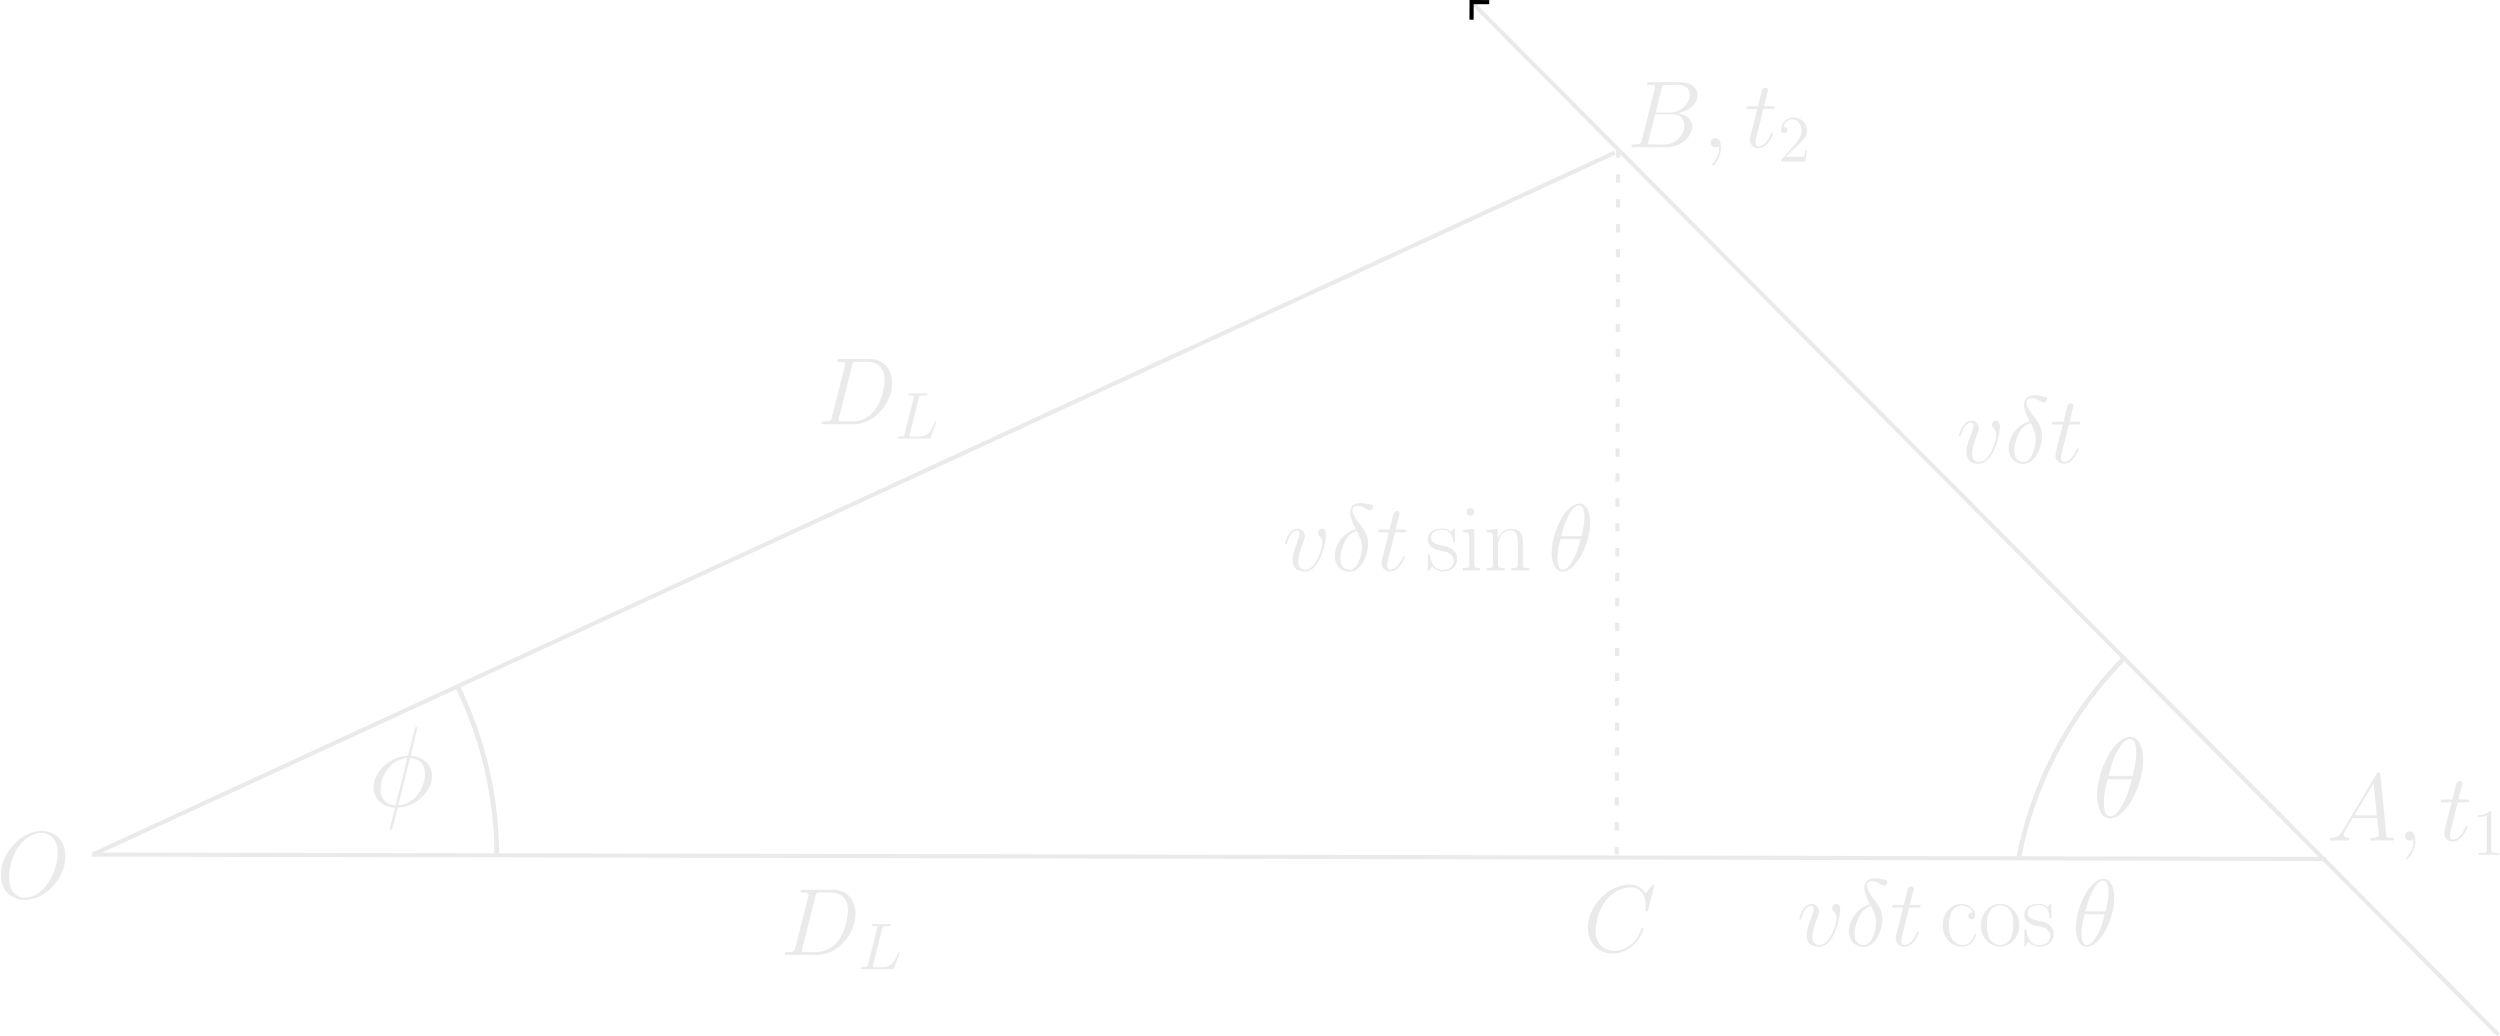 <?xml version="1.0" encoding="UTF-8" standalone="no"?>
<!-- Created with Inkscape (http://www.inkscape.org/) -->

<svg
   width="159.524mm"
   height="66.129mm"
   viewBox="0 0 159.524 66.129"
   version="1.1"
   id="svg1"
   xml:space="preserve"
   xmlns="http://www.w3.org/2000/svg"
   xmlns:svg="http://www.w3.org/2000/svg"><defs
     id="defs1"><marker
       style="overflow:visible"
       id="ArrowWide"
       refX="0"
       refY="0"
       orient="auto-start-reverse"
       markerWidth="1"
       markerHeight="1"
       viewBox="0 0 1 1"
       preserveAspectRatio="xMidYMid"><path
         style="fill:none;stroke:context-stroke;stroke-width:1;stroke-linecap:butt"
         d="M 3,-3 0,0 3,3"
         transform="rotate(180,0.125,0)"
         id="path3" /></marker></defs><g
     id="layer1"
     transform="translate(-22.093,-83.262)"><path
       style="fill:none;stroke:#EAEAEA;stroke-width:0.267;stroke-opacity:1"
       d="M 28.027,137.781 125.131,93.006"
       id="path1" /><path
       style="fill:none;stroke:#EAEAEA;stroke-width:0.265;stroke-dasharray:none;stroke-opacity:1;marker-end:url(#ArrowWide)"
       d="M 181.523,149.297 116.042,83.442"
       id="path2" /><path
       style="fill:none;stroke:#EAEAEA;stroke-width:0.265;stroke-dasharray:none;stroke-opacity:1"
       d="m 27.97,137.791 142.562,0.281"
       id="path4" /><path
       style="fill:none;stroke:#EAEAEA;stroke-width:0.307;stroke-dasharray:none;stroke-opacity:1"
       id="path5"
       d="m 51.261,127.01 a 25.776,25.18 0 0 1 2.53,10.926" /><g
       transform="translate(45.883,129.653)"
       id="g9"><g
   fill="#EAEAEA"
   fill-opacity="1"
   id="g2-1-1-1-1"
   transform="matrix(0.353,0,0,0.353,-77.683,-4.435)">
    <g
   id="use1-1-1-1-1"
   transform="translate(219.234,26.899)">
      <path
   d="m 8.875,-14.156 c 0,-0.172 -0.141,-0.172 -0.203,-0.172 -0.188,0 -0.203,0.031 -0.281,0.391 L 7.266,-9.5 C 7.203,-9.234 7.188,-9.219 7.172,-9.188 7.141,-9.156 7,-9.125 6.969,-9.125 c -3.391,0.281 -6,3.078 -6,5.656 0,2.234 1.719,3.594 3.859,3.719 C 4.672,0.891 4.531,1.547 4.359,2.188 4.062,3.281 3.906,3.969 3.906,4.047 c 0,0.047 0,0.172 0.203,0.172 0.062,0 0.141,0 0.188,-0.094 0.047,-0.031 0.172,-0.531 0.25,-0.797 L 5.312,0.25 c 3.531,-0.188 6.219,-3.078 6.219,-5.688 0,-2.078 -1.578,-3.562 -3.875,-3.719 z m -1.328,5.422 c 1.359,0.078 2.719,0.844 2.719,2.875 0,2.328 -1.625,5.422 -4.859,5.672 z m -2.609,8.562 c -1.016,-0.062 -2.703,-0.594 -2.703,-2.859 0,-2.609 1.875,-5.5 4.844,-5.688 z m 0,0"
   id="path2-1-1-1-1-1" />
    </g>
  </g>
</g><path
       style="fill:none;stroke:#EAEAEA;stroke-width:0.303;stroke-dasharray:none;stroke-opacity:1"
       id="path9"
       d="m 150.902,138.025 a 25.351,25.092 0 0 1 6.793,-12.825" /><path
       style="fill:none;stroke:#EAEAEA;stroke-width:0.265;stroke-dasharray:0.53, 1.06;stroke-dashoffset:0;stroke-opacity:1"
       d="m 125.349,92.796 -0.094,44.995"
       id="path10" /><g
       transform="translate(74.461,106.173)"
       id="g11"><g
   fill="#EAEAEA"
   fill-opacity="1"
   id="g3-1"
   transform="matrix(0.353,0,0,0.353,-79.528,-4.144)">
    <g
   id="use2-1"
   transform="translate(224.622,23.512)">
      <path
   d="M 2.703,-1.281 C 2.547,-0.672 2.516,-0.5 1.312,-0.5 c -0.328,0 -0.5,0 -0.5,0.312 C 0.812,0 0.906,0 1.25,0 h 5.469 c 3.469,0 6.859,-3.594 6.859,-7.438 0,-2.484 -1.469,-4.328 -3.938,-4.328 h -5.531 c -0.328,0 -0.469,0 -0.469,0.328 0,0.172 0.141,0.172 0.406,0.172 1.047,0 1.047,0.141 1.047,0.328 0,0.031 0,0.141 -0.062,0.406 z m 3.641,-9.312 c 0.141,-0.641 0.219,-0.672 0.891,-0.672 H 9.125 c 1.625,0 3.094,0.875 3.094,3.266 0,0.859 -0.344,3.844 -2.016,5.75 C 9.734,-1.688 8.422,-0.5 6.438,-0.5 H 4.484 c -0.25,0 -0.281,0 -0.391,-0.016 -0.188,-0.016 -0.203,-0.047 -0.203,-0.188 0,-0.125 0.031,-0.234 0.062,-0.375 z m 0,0"
   id="path4-1-1" />
    </g>
  </g>
  <g
   fill="#EAEAEA"
   fill-opacity="1"
   id="g4-1"
   transform="matrix(0.353,0,0,0.353,-79.528,-4.144)">
    <g
   id="use3-1"
   transform="translate(238.617,26.094)">
      <path
   d="M 4.391,-7.25 C 4.5,-7.703 4.531,-7.812 5.578,-7.812 c 0.328,0 0.406,0 0.406,-0.234 0,-0.109 -0.125,-0.109 -0.172,-0.109 -0.25,0 -0.516,0.016 -0.75,0.016 H 3.453 c -0.219,0 -0.484,-0.016 -0.719,-0.016 -0.094,0 -0.219,0 -0.219,0.219 0,0.125 0.109,0.125 0.281,0.125 0.734,0 0.734,0.094 0.734,0.219 0,0.031 0,0.094 -0.047,0.281 l -1.625,6.422 C 1.75,-0.469 1.734,-0.344 0.891,-0.344 c -0.219,0 -0.344,0 -0.344,0.219 C 0.547,0 0.625,0 0.859,0 H 6.219 C 6.484,0 6.484,-0.016 6.578,-0.234 L 7.5,-2.766 c 0.016,-0.062 0.047,-0.141 0.047,-0.172 0,-0.078 -0.062,-0.125 -0.125,-0.125 -0.016,0 -0.078,0 -0.094,0.047 C 7.297,-3 7.297,-2.969 7.203,-2.75 c -0.375,1.047 -0.922,2.406 -2.938,2.406 H 3.125 c -0.172,0 -0.203,0 -0.266,-0.016 C 2.719,-0.375 2.719,-0.391 2.719,-0.484 c 0,-0.094 0.016,-0.156 0.047,-0.266 z m 0,0"
   id="path5-1-1" />
    </g>
  </g>
</g><g
       transform="translate(72.123,140.036)"
       id="g16"><g
   fill="#EAEAEA"
   fill-opacity="1"
   id="g13"
   transform="matrix(0.353,0,0,0.353,-79.528,-4.144)">
    <g
   id="g12"
   transform="translate(224.622,23.512)">
      <path
   d="M 2.703,-1.281 C 2.547,-0.672 2.516,-0.5 1.312,-0.5 c -0.328,0 -0.5,0 -0.5,0.312 C 0.812,0 0.906,0 1.25,0 h 5.469 c 3.469,0 6.859,-3.594 6.859,-7.438 0,-2.484 -1.469,-4.328 -3.938,-4.328 h -5.531 c -0.328,0 -0.469,0 -0.469,0.328 0,0.172 0.141,0.172 0.406,0.172 1.047,0 1.047,0.141 1.047,0.328 0,0.031 0,0.141 -0.062,0.406 z m 3.641,-9.312 c 0.141,-0.641 0.219,-0.672 0.891,-0.672 H 9.125 c 1.625,0 3.094,0.875 3.094,3.266 0,0.859 -0.344,3.844 -2.016,5.75 C 9.734,-1.688 8.422,-0.5 6.438,-0.5 H 4.484 c -0.25,0 -0.281,0 -0.391,-0.016 -0.188,-0.016 -0.203,-0.047 -0.203,-0.188 0,-0.125 0.031,-0.234 0.062,-0.375 z m 0,0"
   id="path11" />
    </g>
  </g>
  <g
   fill="#EAEAEA"
   fill-opacity="1"
   id="g15"
   transform="matrix(0.353,0,0,0.353,-79.528,-4.144)">
    <g
   id="g14"
   transform="translate(238.617,26.094)">
      <path
   d="M 4.391,-7.25 C 4.5,-7.703 4.531,-7.812 5.578,-7.812 c 0.328,0 0.406,0 0.406,-0.234 0,-0.109 -0.125,-0.109 -0.172,-0.109 -0.25,0 -0.516,0.016 -0.75,0.016 H 3.453 c -0.219,0 -0.484,-0.016 -0.719,-0.016 -0.094,0 -0.219,0 -0.219,0.219 0,0.125 0.109,0.125 0.281,0.125 0.734,0 0.734,0.094 0.734,0.219 0,0.031 0,0.094 -0.047,0.281 l -1.625,6.422 C 1.75,-0.469 1.734,-0.344 0.891,-0.344 c -0.219,0 -0.344,0 -0.344,0.219 C 0.547,0 0.625,0 0.859,0 H 6.219 C 6.484,0 6.484,-0.016 6.578,-0.234 L 7.5,-2.766 c 0.016,-0.062 0.047,-0.141 0.047,-0.172 0,-0.078 -0.062,-0.125 -0.125,-0.125 -0.016,0 -0.078,0 -0.094,0.047 C 7.297,-3 7.297,-2.969 7.203,-2.75 c -0.375,1.047 -0.922,2.406 -2.938,2.406 H 3.125 c -0.172,0 -0.203,0 -0.266,-0.016 C 2.719,-0.375 2.719,-0.391 2.719,-0.484 c 0,-0.094 0.016,-0.156 0.047,-0.266 z m 0,0"
   id="path13" />
    </g>
  </g>
</g><g
       transform="translate(104.047,115.358)"
       id="g17"><g
   fill="#EAEAEA"
   fill-opacity="1"
   id="g8"
   transform="matrix(0.353,0,0,0.353,-73.437,-3.984)">
    <g
   id="use7"
   transform="translate(207.698,23.511)">
      <path
   d="m 7.875,-6.438 c 0,-1.094 -0.562,-1.156 -0.688,-1.156 -0.422,0 -0.797,0.406 -0.797,0.766 0,0.203 0.125,0.312 0.188,0.391 0.172,0.156 0.625,0.625 0.625,1.516 0,0.719 -1.031,4.75 -3.109,4.75 -1.047,0 -1.25,-0.875 -1.25,-1.516 0,-0.859 0.391,-2.062 0.859,-3.312 0.281,-0.703 0.344,-0.875 0.344,-1.219 0,-0.719 -0.516,-1.375 -1.359,-1.375 -1.578,0 -2.219,2.5 -2.219,2.641 0,0.062 0.062,0.156 0.188,0.156 0.156,0 0.172,-0.078 0.234,-0.312 C 1.312,-6.594 1.984,-7.25 2.641,-7.25 c 0.156,0 0.438,0 0.438,0.562 0,0.453 -0.188,0.953 -0.438,1.609 C 1.812,-2.875 1.812,-2.344 1.812,-1.922 c 0,0.375 0.047,1.078 0.578,1.562 0.625,0.531 1.484,0.531 1.641,0.531 2.859,0 3.844,-5.625 3.844,-6.609 z m 0,0"
   id="path13-1" />
    </g>
  </g>
  <g
   fill="#EAEAEA"
   fill-opacity="1"
   id="g9-1"
   transform="matrix(0.353,0,0,0.353,-73.437,-3.984)">
    <g
   id="use8"
   transform="translate(216.468,23.511)">
      <path
   d="M 4.484,-7.5 C 2.266,-6.969 0.688,-4.688 0.688,-2.672 c 0,1.844 1.234,2.875 2.625,2.875 2.031,0 3.406,-2.781 3.406,-5.078 0,-1.547 -0.734,-2.5 -1.156,-3.062 -0.641,-0.812 -1.672,-2.141 -1.672,-2.969 0,-0.281 0.219,-0.797 0.984,-0.797 0.531,0 0.859,0.188 1.375,0.469 0.156,0.109 0.547,0.328 0.781,0.328 0.359,0 0.609,-0.359 0.609,-0.625 0,-0.328 -0.25,-0.391 -0.859,-0.516 -0.812,-0.172 -1.047,-0.172 -1.344,-0.172 -0.297,0 -1.969,0 -1.969,1.75 0,0.844 0.422,1.828 1.016,2.969 z m 0.188,0.312 c 0.656,1.375 0.906,1.891 0.906,3 0,1.344 -0.719,4.047 -2.25,4.047 -0.672,0 -1.641,-0.438 -1.641,-2.047 0,-1.125 0.641,-4.375 2.984,-5 z m 0,0"
   id="path14" />
    </g>
  </g>
  <g
   fill="#EAEAEA"
   fill-opacity="1"
   id="g10"
   transform="matrix(0.353,0,0,0.353,-73.437,-3.984)">
    <g
   id="use9"
   transform="translate(224.571,23.511)">
      <path
   d="m 3.469,-6.922 h 1.578 c 0.328,0 0.5,0 0.5,-0.312 0,-0.188 -0.109,-0.188 -0.453,-0.188 H 3.578 L 4.219,-9.938 c 0.062,-0.234 0.062,-0.266 0.062,-0.391 0,-0.281 -0.219,-0.438 -0.438,-0.438 -0.141,0 -0.531,0.062 -0.672,0.609 L 2.5,-7.422 H 0.875 c -0.344,0 -0.5,0 -0.5,0.328 0,0.172 0.125,0.172 0.453,0.172 h 1.531 L 1.219,-2.375 c -0.141,0.594 -0.188,0.781 -0.188,1 0,0.812 0.562,1.547 1.531,1.547 1.75,0 2.672,-2.516 2.672,-2.641 0,-0.094 -0.062,-0.156 -0.172,-0.156 -0.031,0 -0.109,0 -0.141,0.078 -0.016,0.016 -0.031,0.031 -0.156,0.312 -0.359,0.859 -1.156,2.062 -2.141,2.062 -0.531,0 -0.562,-0.438 -0.562,-0.812 0,-0.016 0,-0.344 0.062,-0.547 z m 0,0"
   id="path15" />
    </g>
  </g>
  <g
   fill="#EAEAEA"
   fill-opacity="1"
   id="g12-1"
   transform="matrix(0.353,0,0,0.353,-73.437,-3.984)">
    <g
   id="use10"
   transform="translate(233.532,23.511)">
      <path
   d="m 5.328,-7.266 c 0,-0.312 -0.031,-0.328 -0.125,-0.328 -0.078,0 -0.094,0.016 -0.297,0.281 -0.047,0.062 -0.203,0.234 -0.25,0.297 -0.562,-0.578 -1.328,-0.594 -1.625,-0.594 -1.906,0 -2.594,1 -2.594,2 0,1.547 1.75,1.906 2.25,2.016 C 3.766,-3.375 4.156,-3.312 4.516,-3 c 0.219,0.203 0.594,0.594 0.594,1.203 0,0.734 -0.406,1.656 -2,1.656 -1.484,0 -2.031,-1.141 -2.328,-2.656 -0.062,-0.234 -0.062,-0.25 -0.203,-0.25 -0.125,0 -0.141,0.016 -0.141,0.359 v 2.484 c 0,0.312 0.016,0.328 0.109,0.328 0.094,0 0.109,-0.016 0.188,-0.156 0.109,-0.156 0.375,-0.578 0.469,-0.75 0.344,0.469 0.953,0.922 1.906,0.922 1.719,0 2.625,-0.938 2.625,-2.281 0,-0.875 -0.469,-1.344 -0.688,-1.547 C 4.531,-4.219 3.922,-4.344 3.203,-4.484 2.25,-4.688 1.047,-4.922 1.047,-5.969 c 0,-0.453 0.25,-1.406 1.984,-1.406 1.844,0 1.938,1.734 1.984,2.281 C 5.031,-5.016 5.109,-5 5.172,-5 c 0.156,0 0.156,-0.047 0.156,-0.344 z m 0,0"
   id="path16" />
    </g>
    <g
   id="use11"
   transform="translate(239.719,23.511)">
      <path
   d="m 2.672,-10.609 c 0,-0.375 -0.312,-0.703 -0.703,-0.703 -0.391,0 -0.719,0.312 -0.719,0.703 0,0.375 0.312,0.703 0.719,0.703 0.375,0 0.703,-0.297 0.703,-0.703 z m -2.016,3.25 v 0.453 c 0.969,0 1.094,0.109 1.094,0.938 v 4.781 c 0,0.656 -0.062,0.734 -1.172,0.734 V 0 C 1,-0.031 1.734,-0.031 2.172,-0.031 c 0.406,0 1.109,0 1.516,0.031 v -0.453 c -1.016,0 -1.047,-0.094 -1.047,-0.719 v -6.375 z m 0,0"
   id="path17" />
    </g>
    <g
   id="use12"
   transform="translate(244.016,23.511)">
      <path
   d="m 7.141,-5.234 c 0,-0.875 -0.172,-2.312 -2.203,-2.312 -1.359,0 -2.062,1.062 -2.312,1.75 H 2.594 v -1.75 l -2.031,0.188 v 0.453 c 1.016,0 1.172,0.109 1.172,0.938 v 4.781 c 0,0.656 -0.062,0.734 -1.172,0.734 V 0 c 0.422,-0.031 1.172,-0.031 1.625,-0.031 0.453,0 1.219,0 1.641,0.031 v -0.453 c -1.109,0 -1.172,-0.062 -1.172,-0.734 V -4.5 c 0,-1.578 0.953,-2.766 2.172,-2.766 1.266,0 1.406,1.141 1.406,1.969 V -1.188 c 0,0.656 -0.062,0.734 -1.172,0.734 V 0 c 0.406,-0.031 1.172,-0.031 1.625,-0.031 0.438,0 1.219,0 1.625,0.031 v -0.453 c -1.094,0 -1.172,-0.062 -1.172,-0.734 z m 0,0"
   id="path18" />
    </g>
  </g>
  <g
   fill="#EAEAEA"
   fill-opacity="1"
   id="g13-1"
   transform="matrix(0.353,0,0,0.353,-73.437,-3.984)">
    <g
   id="use13"
   transform="translate(255.68,23.511)">
      <path
   d="M 7.625,-8.656 C 7.625,-10.422 7.078,-12.125 5.672,-12.125 3.25,-12.125 0.688,-7.078 0.688,-3.281 0.688,-2.5 0.859,0.172 2.672,0.172 5.016,0.172 7.625,-4.75 7.625,-8.656 Z m -5.219,2.422 c 0.266,-1.016 0.625,-2.469 1.312,-3.688 0.562,-1.031 1.172,-1.859 1.922,-1.859 0.578,0 0.953,0.484 0.953,2.141 0,0.625 -0.047,1.484 -0.547,3.406 z M 5.922,-5.719 C 5.5,-4.031 5.125,-2.938 4.516,-1.859 c -0.5,0.875 -1.109,1.688 -1.828,1.688 -0.531,0 -0.969,-0.406 -0.969,-2.125 0,-1.109 0.281,-2.281 0.547,-3.422 z m 0,0"
   id="path19" />
    </g>
  </g>
</g><g
       transform="translate(136.856,139.303)"
       id="g18"><g
   fill="#EAEAEA"
   fill-opacity="1"
   id="g8-1"
   transform="matrix(0.353,0,0,0.353,-73.119,-3.984)">
    <g
   id="use7-1"
   transform="translate(206.798,23.511)">
      <path
   d="m 7.875,-6.438 c 0,-1.094 -0.562,-1.156 -0.688,-1.156 -0.422,0 -0.797,0.406 -0.797,0.766 0,0.203 0.125,0.312 0.188,0.391 0.172,0.156 0.625,0.625 0.625,1.516 0,0.719 -1.031,4.75 -3.109,4.75 -1.047,0 -1.25,-0.875 -1.25,-1.516 0,-0.859 0.391,-2.062 0.859,-3.312 0.281,-0.703 0.344,-0.875 0.344,-1.219 0,-0.719 -0.516,-1.375 -1.359,-1.375 -1.578,0 -2.219,2.5 -2.219,2.641 0,0.062 0.062,0.156 0.188,0.156 0.156,0 0.172,-0.078 0.234,-0.312 C 1.312,-6.594 1.984,-7.25 2.641,-7.25 c 0.156,0 0.438,0 0.438,0.562 0,0.453 -0.188,0.953 -0.438,1.609 C 1.812,-2.875 1.812,-2.344 1.812,-1.922 c 0,0.375 0.047,1.078 0.578,1.562 0.625,0.531 1.484,0.531 1.641,0.531 2.859,0 3.844,-5.625 3.844,-6.609 z m 0,0"
   id="path13-1-1" />
    </g>
  </g>
  <g
   fill="#EAEAEA"
   fill-opacity="1"
   id="g9-1-1"
   transform="matrix(0.353,0,0,0.353,-73.119,-3.984)">
    <g
   id="use8-1"
   transform="translate(215.568,23.511)">
      <path
   d="M 4.484,-7.5 C 2.266,-6.969 0.688,-4.688 0.688,-2.672 c 0,1.844 1.234,2.875 2.625,2.875 2.031,0 3.406,-2.781 3.406,-5.078 0,-1.547 -0.734,-2.5 -1.156,-3.062 -0.641,-0.812 -1.672,-2.141 -1.672,-2.969 0,-0.281 0.219,-0.797 0.984,-0.797 0.531,0 0.859,0.188 1.375,0.469 0.156,0.109 0.547,0.328 0.781,0.328 0.359,0 0.609,-0.359 0.609,-0.625 0,-0.328 -0.25,-0.391 -0.859,-0.516 -0.812,-0.172 -1.047,-0.172 -1.344,-0.172 -0.297,0 -1.969,0 -1.969,1.75 0,0.844 0.422,1.828 1.016,2.969 z m 0.188,0.312 c 0.656,1.375 0.906,1.891 0.906,3 0,1.344 -0.719,4.047 -2.25,4.047 -0.672,0 -1.641,-0.438 -1.641,-2.047 0,-1.125 0.641,-4.375 2.984,-5 z m 0,0"
   id="path14-1" />
    </g>
  </g>
  <g
   fill="#EAEAEA"
   fill-opacity="1"
   id="g10-1"
   transform="matrix(0.353,0,0,0.353,-73.119,-3.984)">
    <g
   id="use9-1"
   transform="translate(223.671,23.511)">
      <path
   d="m 3.469,-6.922 h 1.578 c 0.328,0 0.5,0 0.5,-0.312 0,-0.188 -0.109,-0.188 -0.453,-0.188 H 3.578 L 4.219,-9.938 c 0.062,-0.234 0.062,-0.266 0.062,-0.391 0,-0.281 -0.219,-0.438 -0.438,-0.438 -0.141,0 -0.531,0.062 -0.672,0.609 L 2.5,-7.422 H 0.875 c -0.344,0 -0.5,0 -0.5,0.328 0,0.172 0.125,0.172 0.453,0.172 h 1.531 L 1.219,-2.375 c -0.141,0.594 -0.188,0.781 -0.188,1 0,0.812 0.562,1.547 1.531,1.547 1.75,0 2.672,-2.516 2.672,-2.641 0,-0.094 -0.062,-0.156 -0.172,-0.156 -0.031,0 -0.109,0 -0.141,0.078 -0.016,0.016 -0.031,0.031 -0.156,0.312 -0.359,0.859 -1.156,2.062 -2.141,2.062 -0.531,0 -0.562,-0.438 -0.562,-0.812 0,-0.016 0,-0.344 0.062,-0.547 z m 0,0"
   id="path15-1" />
    </g>
  </g>
  <g
   fill="#EAEAEA"
   fill-opacity="1"
   id="g12-1-1"
   transform="matrix(0.353,0,0,0.353,-73.119,-3.984)">
    <g
   id="use10-1"
   transform="translate(232.633,23.511)">
      <path
   d="m 6.016,-6.031 c -0.328,0 -0.812,0 -0.812,0.609 0,0.484 0.391,0.625 0.609,0.625 0.125,0 0.625,-0.062 0.625,-0.656 0,-1.234 -1.172,-2.156 -2.5,-2.156 -1.812,0 -3.375,1.688 -3.375,3.891 0,2.297 1.625,3.859 3.375,3.859 2.141,0 2.672,-1.984 2.672,-2.172 0,-0.062 -0.016,-0.125 -0.141,-0.125 -0.109,0 -0.125,0.016 -0.203,0.25 C 5.812,-0.516 4.844,-0.172 4.094,-0.172 3,-0.172 1.672,-1.188 1.672,-3.734 c 0,-2.625 1.266,-3.562 2.281,-3.562 0.672,0 1.672,0.328 2.062,1.266 z m 0,0"
   id="path16-1" />
    </g>
    <g
   id="use11-1"
   transform="translate(239.629,23.511)">
      <path
   d="m 7.422,-3.688 c 0,-2.203 -1.609,-3.922 -3.484,-3.922 -1.875,0 -3.469,1.719 -3.469,3.922 0,2.172 1.594,3.828 3.469,3.828 1.875,0 3.484,-1.656 3.484,-3.828 z M 3.938,-0.172 c -0.797,0 -1.5,-0.484 -1.891,-1.156 C 1.625,-2.094 1.562,-3.062 1.562,-3.828 c 0,-0.719 0.031,-1.609 0.484,-2.391 0.344,-0.562 1.016,-1.109 1.891,-1.109 0.781,0 1.438,0.422 1.844,1.031 0.531,0.797 0.531,1.938 0.531,2.469 0,0.672 -0.031,1.703 -0.5,2.531 -0.469,0.797 -1.219,1.125 -1.875,1.125 z m 0,0"
   id="path17-1" />
    </g>
    <g
   id="use12-1"
   transform="translate(247.524,23.511)">
      <path
   d="m 5.328,-7.266 c 0,-0.312 -0.031,-0.328 -0.125,-0.328 -0.078,0 -0.094,0.016 -0.297,0.281 -0.047,0.062 -0.203,0.234 -0.25,0.297 -0.562,-0.578 -1.328,-0.594 -1.625,-0.594 -1.906,0 -2.594,1 -2.594,2 0,1.547 1.75,1.906 2.25,2.016 C 3.766,-3.375 4.156,-3.312 4.516,-3 c 0.219,0.203 0.594,0.594 0.594,1.203 0,0.734 -0.406,1.656 -2,1.656 -1.484,0 -2.031,-1.141 -2.328,-2.656 -0.062,-0.234 -0.062,-0.25 -0.203,-0.25 -0.125,0 -0.141,0.016 -0.141,0.359 v 2.484 c 0,0.312 0.016,0.328 0.109,0.328 0.094,0 0.109,-0.016 0.188,-0.156 0.109,-0.156 0.375,-0.578 0.469,-0.75 0.344,0.469 0.953,0.922 1.906,0.922 1.719,0 2.625,-0.938 2.625,-2.281 0,-0.875 -0.469,-1.344 -0.688,-1.547 C 4.531,-4.219 3.922,-4.344 3.203,-4.484 2.25,-4.688 1.047,-4.922 1.047,-5.969 c 0,-0.453 0.25,-1.406 1.984,-1.406 1.844,0 1.938,1.734 1.984,2.281 C 5.031,-5.016 5.109,-5 5.172,-5 c 0.156,0 0.156,-0.047 0.156,-0.344 z m 0,0"
   id="path18-1" />
    </g>
  </g>
  <g
   fill="#EAEAEA"
   fill-opacity="1"
   id="g13-1-1"
   transform="matrix(0.353,0,0,0.353,-73.119,-3.984)">
    <g
   id="use13-1"
   transform="translate(256.58,23.511)">
      <path
   d="M 7.625,-8.656 C 7.625,-10.422 7.078,-12.125 5.672,-12.125 3.25,-12.125 0.688,-7.078 0.688,-3.281 0.688,-2.5 0.859,0.172 2.672,0.172 5.016,0.172 7.625,-4.75 7.625,-8.656 Z m -5.219,2.422 c 0.266,-1.016 0.625,-2.469 1.312,-3.688 0.562,-1.031 1.172,-1.859 1.922,-1.859 0.578,0 0.953,0.484 0.953,2.141 0,0.625 -0.047,1.484 -0.547,3.406 z M 5.922,-5.719 C 5.5,-4.031 5.125,-2.938 4.516,-1.859 c -0.5,0.875 -1.109,1.688 -1.828,1.688 -0.531,0 -0.969,-0.406 -0.969,-2.125 0,-1.109 0.281,-2.281 0.547,-3.422 z m 0,0"
   id="path19-1" />
    </g>
  </g>
</g><g
       transform="translate(147.042,108.479)"
       id="g19"><g
   fill="#EAEAEA"
   fill-opacity="1"
   id="g4"
   transform="matrix(0.353,0,0,0.353,-79.317,-3.984)">
    <g
   id="use3"
   transform="translate(224.368,23.511)">
      <path
   d="m 7.875,-6.438 c 0,-1.094 -0.562,-1.156 -0.688,-1.156 -0.422,0 -0.797,0.406 -0.797,0.766 0,0.203 0.125,0.312 0.188,0.391 0.172,0.156 0.625,0.625 0.625,1.516 0,0.719 -1.031,4.75 -3.109,4.75 -1.047,0 -1.25,-0.875 -1.25,-1.516 0,-0.859 0.391,-2.062 0.859,-3.312 0.281,-0.703 0.344,-0.875 0.344,-1.219 0,-0.719 -0.516,-1.375 -1.359,-1.375 -1.578,0 -2.219,2.5 -2.219,2.641 0,0.062 0.062,0.156 0.188,0.156 0.156,0 0.172,-0.078 0.234,-0.312 C 1.312,-6.594 1.984,-7.25 2.641,-7.25 c 0.156,0 0.438,0 0.438,0.562 0,0.453 -0.188,0.953 -0.438,1.609 C 1.812,-2.875 1.812,-2.344 1.812,-1.922 c 0,0.375 0.047,1.078 0.578,1.562 0.625,0.531 1.484,0.531 1.641,0.531 2.859,0 3.844,-5.625 3.844,-6.609 z m 0,0"
   id="path6" />
    </g>
  </g>
  <g
   fill="#EAEAEA"
   fill-opacity="1"
   id="g5"
   transform="matrix(0.353,0,0,0.353,-79.317,-3.984)">
    <g
   id="use4"
   transform="translate(233.138,23.511)">
      <path
   d="M 4.484,-7.5 C 2.266,-6.969 0.688,-4.688 0.688,-2.672 c 0,1.844 1.234,2.875 2.625,2.875 2.031,0 3.406,-2.781 3.406,-5.078 0,-1.547 -0.734,-2.5 -1.156,-3.062 -0.641,-0.812 -1.672,-2.141 -1.672,-2.969 0,-0.281 0.219,-0.797 0.984,-0.797 0.531,0 0.859,0.188 1.375,0.469 0.156,0.109 0.547,0.328 0.781,0.328 0.359,0 0.609,-0.359 0.609,-0.625 0,-0.328 -0.25,-0.391 -0.859,-0.516 -0.812,-0.172 -1.047,-0.172 -1.344,-0.172 -0.297,0 -1.969,0 -1.969,1.75 0,0.844 0.422,1.828 1.016,2.969 z m 0.188,0.312 c 0.656,1.375 0.906,1.891 0.906,3 0,1.344 -0.719,4.047 -2.25,4.047 -0.672,0 -1.641,-0.438 -1.641,-2.047 0,-1.125 0.641,-4.375 2.984,-5 z m 0,0"
   id="path7" />
    </g>
  </g>
  <g
   fill="#EAEAEA"
   fill-opacity="1"
   id="g6"
   transform="matrix(0.353,0,0,0.353,-79.317,-3.984)">
    <g
   id="use5"
   transform="translate(241.241,23.511)">
      <path
   d="m 3.469,-6.922 h 1.578 c 0.328,0 0.5,0 0.5,-0.312 0,-0.188 -0.109,-0.188 -0.453,-0.188 H 3.578 L 4.219,-9.938 c 0.062,-0.234 0.062,-0.266 0.062,-0.391 0,-0.281 -0.219,-0.438 -0.438,-0.438 -0.141,0 -0.531,0.062 -0.672,0.609 L 2.5,-7.422 H 0.875 c -0.344,0 -0.5,0 -0.5,0.328 0,0.172 0.125,0.172 0.453,0.172 h 1.531 L 1.219,-2.375 c -0.141,0.594 -0.188,0.781 -0.188,1 0,0.812 0.562,1.547 1.531,1.547 1.75,0 2.672,-2.516 2.672,-2.641 0,-0.094 -0.062,-0.156 -0.172,-0.156 -0.031,0 -0.109,0 -0.141,0.078 -0.016,0.016 -0.031,0.031 -0.156,0.312 -0.359,0.859 -1.156,2.062 -2.141,2.062 -0.531,0 -0.562,-0.438 -0.562,-0.812 0,-0.016 0,-0.344 0.062,-0.547 z m 0,0"
   id="path8" />
    </g>
  </g>
</g><g
       transform="translate(170.722,132.556)"
       id="g20"><g
   fill="#EAEAEA"
   fill-opacity="1"
   id="g5-1"
   transform="matrix(0.353,0,0,0.353,-77.652,-3.956)">
    <g
   id="use4-1"
   transform="translate(219.538,23.512)">
      <path
   d="M 2.922,-1.906 C 2.328,-0.891 1.734,-0.547 0.906,-0.5 0.719,-0.484 0.578,-0.484 0.578,-0.172 0.578,-0.062 0.672,0 0.797,0 1.109,0 1.875,-0.031 2.188,-0.031 2.688,-0.031 3.234,0 3.719,0 3.828,0 4.031,0 4.031,-0.328 4.031,-0.484 3.891,-0.5 3.781,-0.5 3.391,-0.531 3.062,-0.672 3.062,-1.078 c 0,-0.25 0.109,-0.438 0.328,-0.812 L 4.703,-4.062 H 9.094 c 0.016,0.156 0.016,0.297 0.031,0.453 0.047,0.438 0.266,2.234 0.266,2.562 C 9.391,-0.531 8.5,-0.5 8.234,-0.5 c -0.188,0 -0.375,0 -0.375,0.312 C 7.859,0 8,0 8.109,0 8.406,0 8.75,-0.031 9.047,-0.031 h 0.969 c 1.062,0 1.812,0.031 1.828,0.031 0.125,0 0.312,0 0.312,-0.328 C 12.156,-0.5 12,-0.5 11.75,-0.5 c -0.953,0 -0.969,-0.156 -1.016,-0.672 l -1.062,-10.75 c -0.031,-0.344 -0.094,-0.375 -0.281,-0.375 -0.172,0 -0.281,0.031 -0.438,0.297 z M 5,-4.562 l 3.453,-5.781 0.594,5.781 z m 0,0"
   id="path7-1" />
    </g>
    <g
   id="use5-1"
   transform="translate(232.174,23.512)">
      <path
   d="m 3.359,0.062 c 0,-1 -0.328,-1.734 -1.031,-1.734 C 1.781,-1.672 1.5,-1.219 1.5,-0.844 1.5,-0.469 1.75,0 2.344,0 2.562,0 2.75,-0.062 2.906,-0.219 c 0.031,-0.047 0.062,-0.047 0.078,-0.047 0.031,0 0.031,0.25 0.031,0.328 0,0.578 -0.109,1.688 -1.109,2.812 -0.188,0.203 -0.188,0.234 -0.188,0.281 0,0.078 0.094,0.172 0.172,0.172 0.141,0 1.469,-1.281 1.469,-3.266 z m 0,0"
   id="path8-1" />
    </g>
  </g>
  <g
   fill="#EAEAEA"
   fill-opacity="1"
   id="g6-1"
   transform="matrix(0.353,0,0,0.353,-77.652,-3.956)">
    <g
   id="use6"
   transform="translate(239.732,23.512)">
      <path
   d="m 3.469,-6.922 h 1.578 c 0.328,0 0.5,0 0.5,-0.312 0,-0.188 -0.109,-0.188 -0.453,-0.188 H 3.578 L 4.219,-9.938 c 0.062,-0.234 0.062,-0.266 0.062,-0.391 0,-0.281 -0.219,-0.438 -0.438,-0.438 -0.141,0 -0.531,0.062 -0.672,0.609 L 2.5,-7.422 H 0.875 c -0.344,0 -0.5,0 -0.5,0.328 0,0.172 0.125,0.172 0.453,0.172 h 1.531 L 1.219,-2.375 c -0.141,0.594 -0.188,0.781 -0.188,1 0,0.812 0.562,1.547 1.531,1.547 1.75,0 2.672,-2.516 2.672,-2.641 0,-0.094 -0.062,-0.156 -0.172,-0.156 -0.031,0 -0.109,0 -0.141,0.078 -0.016,0.016 -0.031,0.031 -0.156,0.312 -0.359,0.859 -1.156,2.062 -2.141,2.062 -0.531,0 -0.562,-0.438 -0.562,-0.812 0,-0.016 0,-0.344 0.062,-0.547 z m 0,0"
   id="path9-1" />
    </g>
  </g>
  <g
   fill="#EAEAEA"
   fill-opacity="1"
   id="g7"
   transform="matrix(0.353,0,0,0.353,-77.652,-3.956)">
    <g
   id="use7-1-1"
   transform="translate(245.813,26.094)">
      <path
   d="m 3.438,-7.656 c 0,-0.281 0,-0.297 -0.234,-0.297 C 2.922,-7.625 2.312,-7.188 1.094,-7.188 v 0.344 c 0.266,0 0.859,0 1.531,-0.297 v 6.219 c 0,0.438 -0.047,0.578 -1.094,0.578 h -0.375 V 0 c 0.328,-0.031 1.484,-0.031 1.875,-0.031 0.406,0 1.547,0 1.875,0.031 v -0.344 h -0.375 c -1.047,0 -1.094,-0.141 -1.094,-0.578 z m 0,0"
   id="path10-1" />
    </g>
  </g>
</g><g
       transform="translate(126.14,88.503)"
       id="g21"><g
   fill="#EAEAEA"
   fill-opacity="1"
   id="g5-1-1"
   transform="matrix(0.353,0,0,0.353,-77.557,-4.144)">
    <g
   id="use4-1-1"
   transform="translate(219.019,23.512)">
      <path
   d="m 6.297,-10.594 c 0.156,-0.641 0.234,-0.672 0.906,-0.672 H 9.438 c 1.938,0 1.938,1.656 1.938,1.812 0,1.391 -1.391,3.172 -3.656,3.172 H 5.234 Z m 2.922,4.453 c 1.875,-0.344 3.578,-1.656 3.578,-3.25 0,-1.344 -1.188,-2.375 -3.141,-2.375 H 4.125 c -0.312,0 -0.469,0 -0.469,0.328 0,0.172 0.156,0.172 0.406,0.172 1.047,0 1.047,0.141 1.047,0.328 0,0.031 0,0.141 -0.062,0.406 l -2.328,9.25 C 2.562,-0.672 2.531,-0.5 1.328,-0.5 c -0.328,0 -0.5,0 -0.5,0.312 C 0.828,0 0.938,0 1.281,0 H 7.188 c 2.625,0 4.656,-2 4.656,-3.734 0,-1.406 -1.234,-2.281 -2.625,-2.406 z M 6.766,-0.5 H 4.438 c -0.234,0 -0.266,0 -0.375,-0.016 C 3.875,-0.531 3.859,-0.562 3.859,-0.703 c 0,-0.125 0.031,-0.234 0.062,-0.375 L 5.125,-5.938 h 3.25 c 2.031,0 2.031,1.891 2.031,2.031 0,1.656 -1.5,3.406 -3.641,3.406 z m 0,0"
   id="path8-1-1" />
    </g>
  </g>
  <g
   fill="#EAEAEA"
   fill-opacity="1"
   id="g6-1-1"
   transform="matrix(0.353,0,0,0.353,-77.557,-4.144)">
    <g
   id="use5-1-1"
   transform="translate(232.686,23.512)">
      <path
   d="m 3.359,0.062 c 0,-1 -0.328,-1.734 -1.031,-1.734 C 1.781,-1.672 1.5,-1.219 1.5,-0.844 1.5,-0.469 1.75,0 2.344,0 2.562,0 2.75,-0.062 2.906,-0.219 c 0.031,-0.047 0.062,-0.047 0.078,-0.047 0.031,0 0.031,0.25 0.031,0.328 0,0.578 -0.109,1.688 -1.109,2.812 -0.188,0.203 -0.188,0.234 -0.188,0.281 0,0.078 0.094,0.172 0.172,0.172 0.141,0 1.469,-1.281 1.469,-3.266 z m 0,0"
   id="path9-1-1" />
    </g>
  </g>
  <g
   fill="#EAEAEA"
   fill-opacity="1"
   id="g7-1"
   transform="matrix(0.353,0,0,0.353,-77.557,-4.144)">
    <g
   id="use6-1"
   transform="translate(240.244,23.512)">
      <path
   d="m 3.469,-6.922 h 1.578 c 0.328,0 0.5,0 0.5,-0.312 0,-0.188 -0.109,-0.188 -0.453,-0.188 H 3.578 L 4.219,-9.938 c 0.062,-0.234 0.062,-0.266 0.062,-0.391 0,-0.281 -0.219,-0.438 -0.438,-0.438 -0.141,0 -0.531,0.062 -0.672,0.609 L 2.5,-7.422 H 0.875 c -0.344,0 -0.5,0 -0.5,0.328 0,0.172 0.125,0.172 0.453,0.172 h 1.531 L 1.219,-2.375 c -0.141,0.594 -0.188,0.781 -0.188,1 0,0.812 0.562,1.547 1.531,1.547 1.75,0 2.672,-2.516 2.672,-2.641 0,-0.094 -0.062,-0.156 -0.172,-0.156 -0.031,0 -0.109,0 -0.141,0.078 -0.016,0.016 -0.031,0.031 -0.156,0.312 -0.359,0.859 -1.156,2.062 -2.141,2.062 -0.531,0 -0.562,-0.438 -0.562,-0.812 0,-0.016 0,-0.344 0.062,-0.547 z m 0,0"
   id="path10-1-1" />
    </g>
  </g>
  <g
   fill="#EAEAEA"
   fill-opacity="1"
   id="g8-1-1"
   transform="matrix(0.353,0,0,0.353,-77.557,-4.144)">
    <g
   id="use7-1-1-1"
   transform="translate(246.332,26.094)">
      <path
   d="M 5.266,-2.016 H 5 c -0.047,0.203 -0.141,0.875 -0.25,1.062 C 4.656,-0.844 3.984,-0.844 3.625,-0.844 H 1.406 c 0.328,-0.281 1.062,-1.047 1.359,-1.328 1.828,-1.672 2.5,-2.297 2.5,-3.484 0,-1.375 -1.094,-2.297 -2.484,-2.297 -1.375,0 -2.203,1.188 -2.203,2.219 0,0.609 0.531,0.609 0.562,0.609 0.266,0 0.562,-0.188 0.562,-0.562 0,-0.344 -0.219,-0.562 -0.562,-0.562 -0.094,0 -0.125,0 -0.156,0.016 0.219,-0.812 0.875,-1.375 1.641,-1.375 1.016,0 1.641,0.859 1.641,1.953 C 4.266,-4.641 3.688,-3.75 3,-2.984 L 0.578,-0.281 V 0 h 4.375 z m 0,0"
   id="path11-1" />
    </g>
  </g>
</g><g
       transform="translate(123.362,139.7)"
       id="g22"><g
   fill="#EAEAEA"
   fill-opacity="1"
   id="g2"
   transform="matrix(0.353,0,0,0.353,-81.161,-4.017)">
    <g
   id="use1"
   transform="translate(229.203,23.511)">
      <path
   d="m 12.859,-11.969 c 0,-0.156 -0.125,-0.156 -0.156,-0.156 -0.031,0 -0.094,0 -0.234,0.172 L 11.281,-10.5 c -0.609,-1.031 -1.547,-1.625 -2.844,-1.625 -3.719,0 -7.578,3.781 -7.578,7.812 0,2.891 2.016,4.672 4.531,4.672 1.375,0 2.578,-0.578 3.578,-1.422 1.5,-1.266 1.953,-2.938 1.953,-3.062 0,-0.156 -0.141,-0.156 -0.188,-0.156 -0.156,0 -0.172,0.094 -0.219,0.172 -0.781,2.688 -3.109,3.969 -4.828,3.969 -1.828,0 -3.422,-1.172 -3.422,-3.609 0,-0.562 0.172,-3.547 2.125,-5.812 0.953,-1.094 2.562,-2.062 4.203,-2.062 1.891,0 2.734,1.562 2.734,3.328 0,0.438 -0.047,0.828 -0.047,0.891 0,0.156 0.172,0.156 0.219,0.156 0.188,0 0.203,-0.016 0.281,-0.328 z m 0,0"
   id="path2-1" />
    </g>
  </g>
</g><g
       transform="translate(155.857,130.276)"
       id="g23"><g
   fill="#EAEAEA"
   fill-opacity="1"
   id="g2-1"
   transform="matrix(0.353,0,0,0.353,-77.983,-4.358)">
    <g
   id="use1-1"
   transform="translate(220.226,26.899)">
      <path
   d="m 9.156,-10.391 c 0,-2.109 -0.672,-4.156 -2.359,-4.156 -2.891,0 -5.969,6.062 -5.969,10.594 0,0.953 0.203,4.156 2.375,4.156 2.812,0 5.953,-5.906 5.953,-10.594 z m -6.266,2.906 c 0.312,-1.219 0.75,-2.953 1.578,-4.406 0.672,-1.25 1.391,-2.234 2.312,-2.234 0.672,0 1.125,0.578 1.125,2.562 0,0.734 -0.062,1.766 -0.656,4.078 z m 4.219,0.625 c -0.516,2.031 -0.953,3.328 -1.703,4.625 -0.594,1.062 -1.312,2.031 -2.188,2.031 -0.641,0 -1.156,-0.5 -1.156,-2.547 0,-1.344 0.328,-2.75 0.672,-4.109 z m 0,0"
   id="path2-1-1" />
    </g>
  </g>
</g><g
       transform="translate(22.093,136.277)"
       id="g24"><g
   fill="#EAEAEA"
   fill-opacity="1"
   id="g2-1-1"
   transform="matrix(0.353,0,0,0.353,-81.14,-4.017)">
    <g
   id="use1-1-1"
   transform="translate(229.176,23.511)">
      <path
   d="m 12.5,-7.547 c 0,-2.844 -1.859,-4.578 -4.266,-4.578 -3.688,0 -7.406,3.969 -7.406,7.938 0,2.703 1.797,4.547 4.281,4.547 3.625,0 7.391,-3.766 7.391,-7.906 z M 5.219,-0.031 C 3.812,-0.031 2.312,-1.062 2.312,-3.75 2.312,-5.328 2.875,-7.891 4.281,-9.609 5.547,-11.125 6.984,-11.75 8.141,-11.75 c 1.516,0 2.984,1.109 2.984,3.594 0,1.531 -0.656,3.922 -1.812,5.562 -1.25,1.75 -2.828,2.562 -4.094,2.562 z m 0,0"
   id="path2-1-1-1" />
    </g>
  </g>
</g></g></svg>
